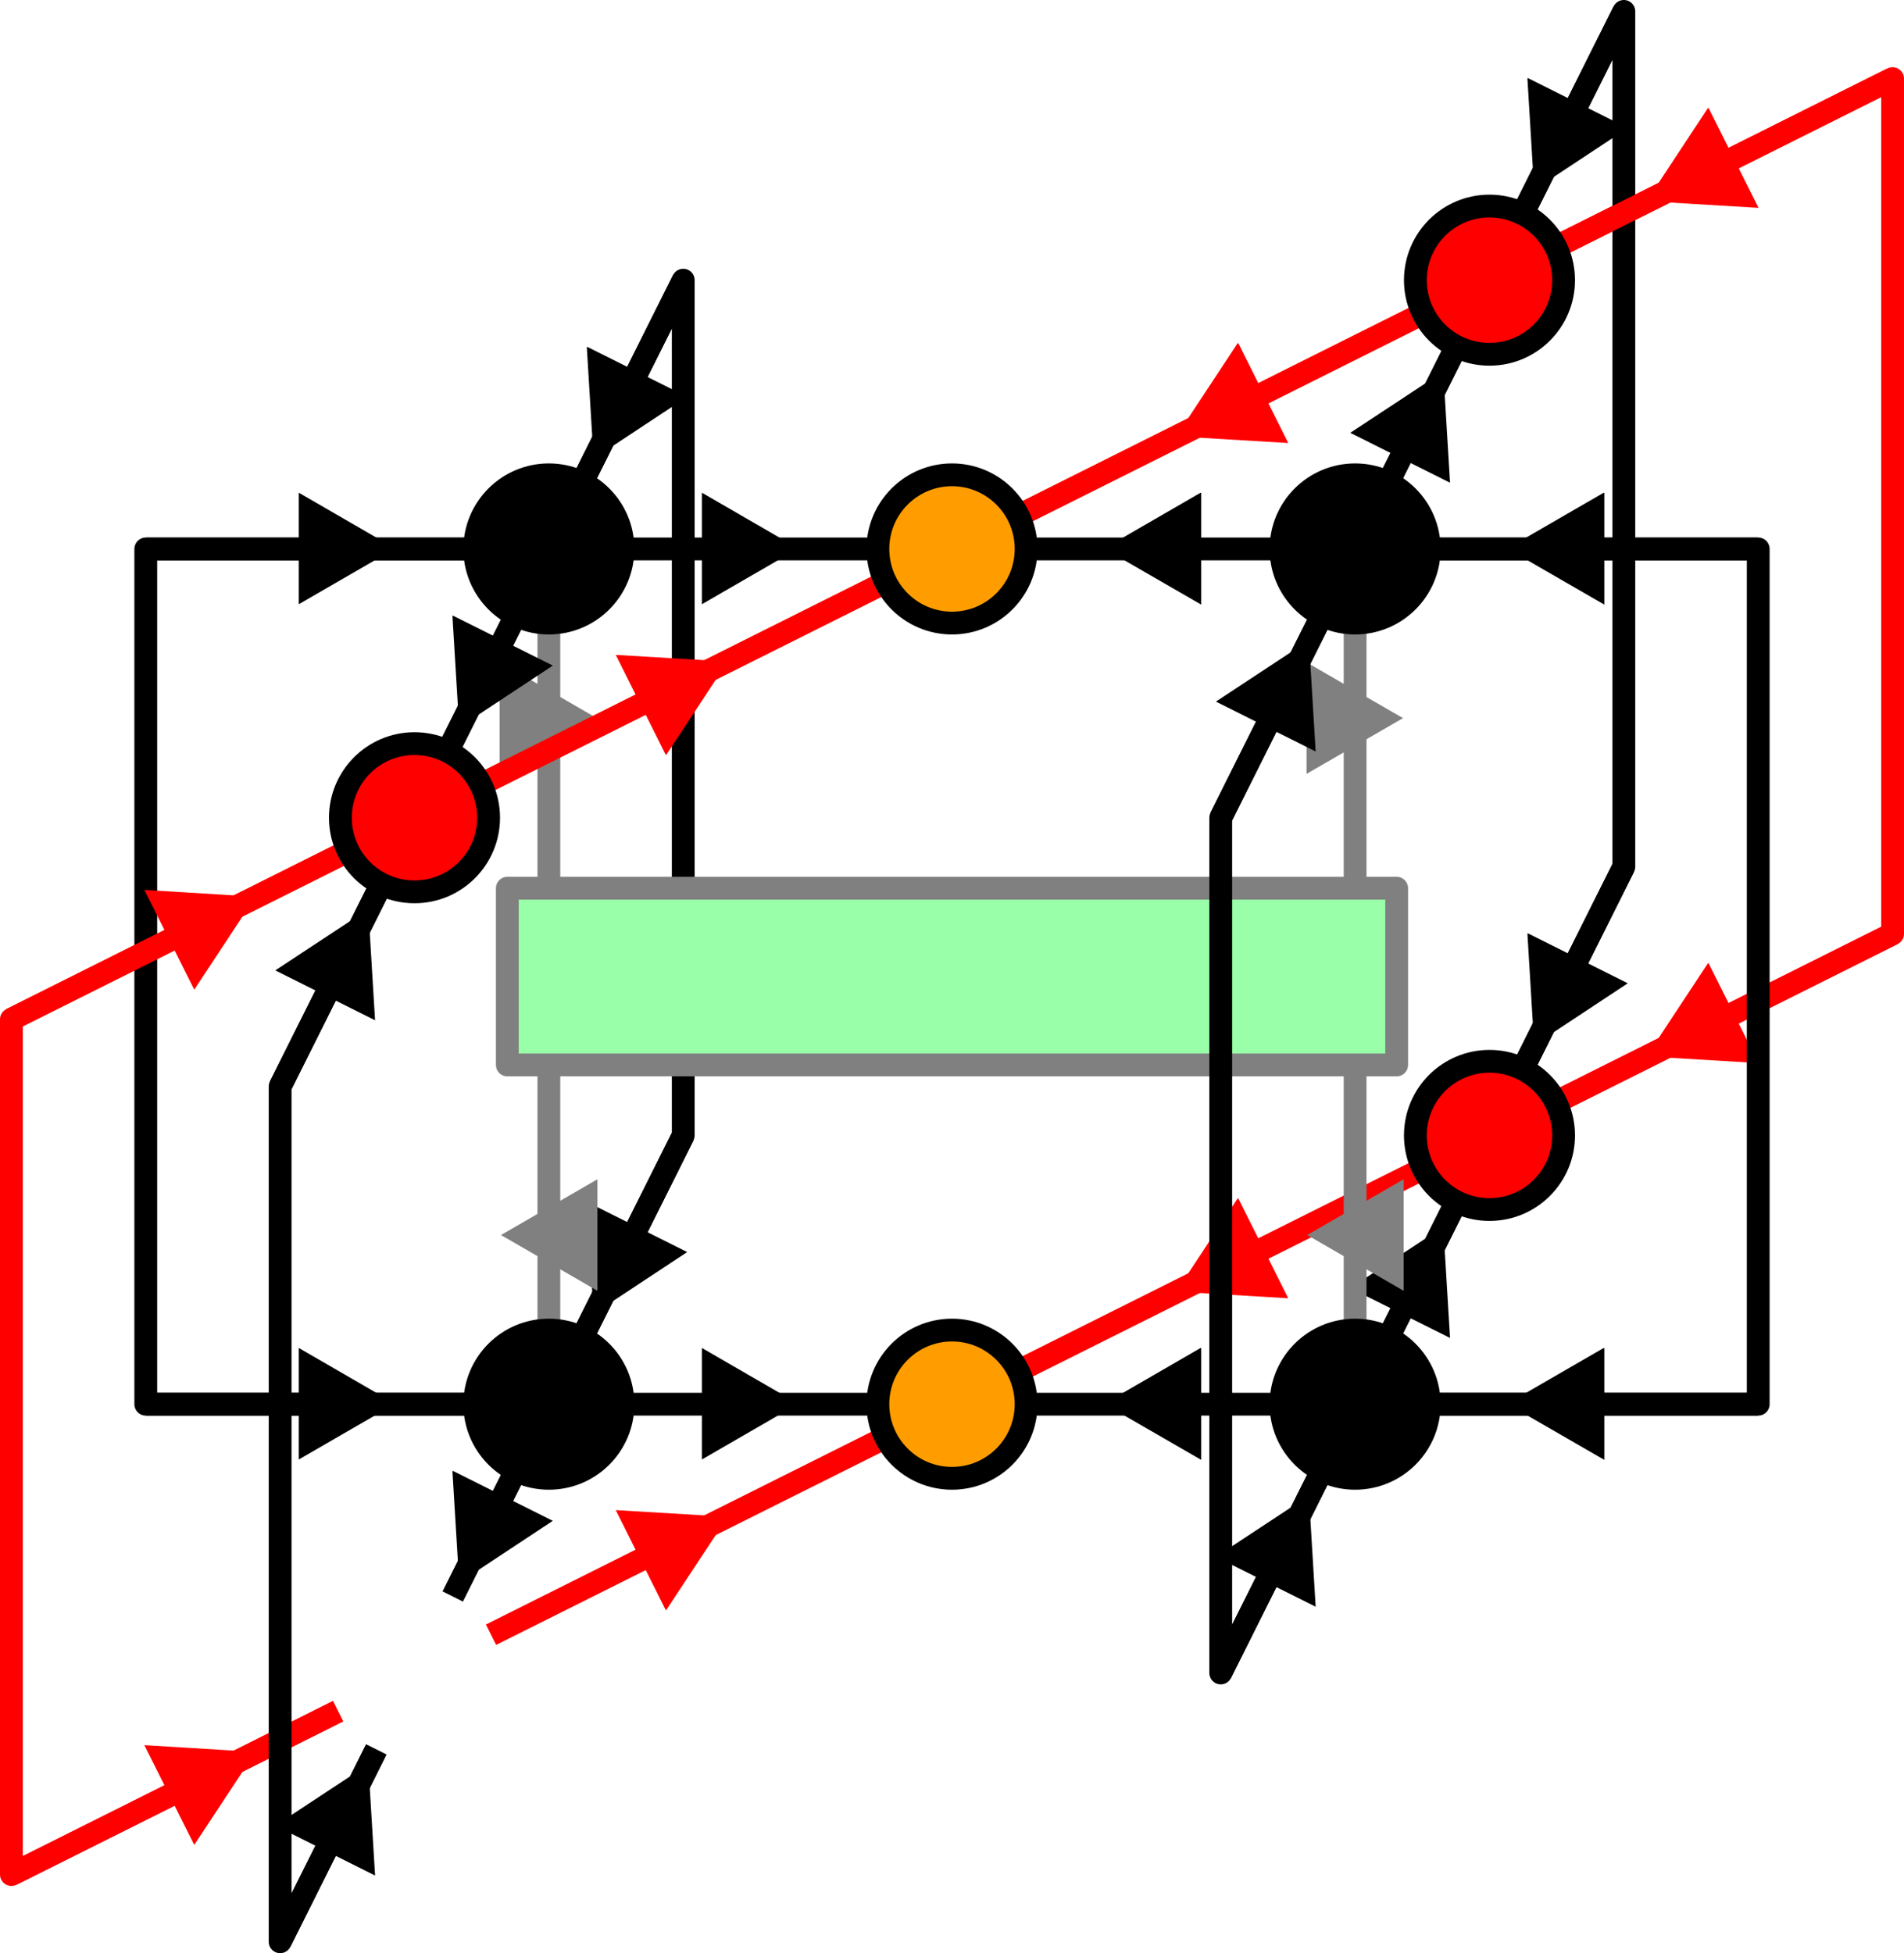 <?xml version="1.0" encoding="UTF-8" standalone="no"?>
<!-- Created with Inkscape (http://www.inkscape.org/) -->

<svg
   width="117.822mm"
   height="120.848mm"
   viewBox="0 0 117.822 120.848"
   version="1.1"
   id="svg1"
   inkscape:version="1.3.1 (9b9bdc1480, 2023-11-25, custom)"
   sodipodi:docname="tebd_update_2.svg"
   xmlns:inkscape="http://www.inkscape.org/namespaces/inkscape"
   xmlns:sodipodi="http://sodipodi.sourceforge.net/DTD/sodipodi-0.dtd"
   xmlns="http://www.w3.org/2000/svg"
   xmlns:svg="http://www.w3.org/2000/svg">
  <sodipodi:namedview
     id="namedview1"
     pagecolor="#ffffff"
     bordercolor="#000000"
     borderopacity="0.25"
     inkscape:showpageshadow="2"
     inkscape:pageopacity="0.0"
     inkscape:pagecheckerboard="0"
     inkscape:deskcolor="#d1d1d1"
     inkscape:document-units="mm"
     inkscape:zoom="1.4142136"
     inkscape:cx="113.49064"
     inkscape:cy="293.44931"
     inkscape:window-width="1850"
     inkscape:window-height="1016"
     inkscape:window-x="0"
     inkscape:window-y="0"
     inkscape:window-maximized="1"
     inkscape:current-layer="layer5" />
  <defs
     id="defs1">
    <marker
       markerWidth="4.259"
       markerHeight="4.924"
       refX="2.13"
       refY="2.462"
       orient="auto"
       id="marker5177-66-3"
       viewBox="0 0 4.259 4.924"
       preserveAspectRatio="xMidYMid">
      <g
         id="g5160-4-6"
         transform="matrix(1.89,0,0,1.89,-92.687,-89.417)"
         style="stroke-width:0.529">
        <g
           id="path5162-0-7"
           style="stroke-width:0.529">
          <path
             style="color:#000000;fill:#000000;fill-rule:evenodd;stroke-width:0.112pt;-inkscape-stroke:none"
             d="m 49.329,48.62 1.831,-1.058 v 2.117 z"
             id="path5166-0-5" />
          <path
             style="color:#000000;fill:#000000;fill-rule:evenodd;stroke-width:0.529;-inkscape-stroke:none"
             d="m 51.301,47.316 -2.254,1.303 0.211,0.123 2.043,1.18 z m -0.281,0.488 v 1.631 l -1.408,-0.814 z"
             id="path5168-4-3" />
        </g>
      </g>
    </marker>
    <marker
       markerWidth="4.259"
       markerHeight="4.924"
       refX="2.13"
       refY="2.462"
       orient="auto"
       id="marker4"
       viewBox="0 0 4.259 4.924"
       preserveAspectRatio="xMidYMid">
      <g
         id="path11288"
         style="stroke-width:2;stroke-miterlimit:4;stroke-dasharray:none"
         transform="matrix(1.89,0,0,1.89,-231.164,-156.78)">
        <path
           style="color:#000000;fill:#000000;fill-rule:evenodd;stroke-width:2;stroke-miterlimit:4;stroke-dasharray:none"
           d="m 122.606,84.265 1.831,-1.058 v 2.117 z"
           id="path11292" />
        <path
           style="color:#000000;fill:#000000;fill-rule:evenodd;stroke-width:2;stroke-miterlimit:4;stroke-dasharray:none"
           d="m 124.578,82.963 -2.254,1.303 0.211,0.121 2.043,1.182 z m -0.281,0.486 v 1.631 l -1.41,-0.814 z"
           id="path11294" />
      </g>
    </marker>
    <marker
       markerWidth="4.259"
       markerHeight="4.924"
       refX="2.13"
       refY="2.462"
       orient="auto"
       id="marker5"
       viewBox="0 0 4.259 4.924"
       preserveAspectRatio="xMidYMid">
      <g
         id="path11296"
         style="stroke-width:2;stroke-miterlimit:4;stroke-dasharray:none"
         transform="matrix(1.89,0,0,1.89,-320.042,-156.78)">
        <path
           style="color:#000000;fill:#000000;fill-rule:evenodd;stroke-width:2;stroke-miterlimit:4;stroke-dasharray:none"
           d="m 171.328,84.265 -1.831,1.058 v -2.117 z"
           id="path11300" />
        <path
           style="color:#000000;fill:#000000;fill-rule:evenodd;stroke-width:2;stroke-miterlimit:4;stroke-dasharray:none"
           d="m 169.355,82.963 v 2.605 l 2.254,-1.303 -0.211,-0.123 z m 0.283,0.488 1.408,0.814 -1.408,0.812 z"
           id="path11302" />
      </g>
    </marker>
    <marker
       markerWidth="4.259"
       markerHeight="4.924"
       refX="2.13"
       refY="2.462"
       orient="auto"
       id="marker6"
       viewBox="0 0 4.259 4.924"
       preserveAspectRatio="xMidYMid">
      <g
         id="path11310"
         style="stroke-width:2;stroke-miterlimit:4;stroke-dasharray:none"
         transform="matrix(1.89,0,0,1.89,-230.511,-165.93)">
        <path
           style="color:#000000;fill:#ff0000;fill-rule:evenodd;stroke-width:2;stroke-miterlimit:4;stroke-dasharray:none"
           d="m 122.261,89.107 1.831,-1.058 v 2.117 z"
           id="path11314" />
        <path
           style="color:#000000;fill:#ff0000;fill-rule:evenodd;stroke-width:2;stroke-miterlimit:4;stroke-dasharray:none"
           d="m 124.232,87.805 -2.254,1.303 0.213,0.121 2.041,1.182 z m -0.281,0.488 v 1.629 l -1.408,-0.814 z"
           id="path11316" />
      </g>
    </marker>
    <marker
       markerWidth="4.259"
       markerHeight="4.924"
       refX="2.13"
       refY="2.462"
       orient="auto"
       id="marker7"
       viewBox="0 0 4.259 4.924"
       preserveAspectRatio="xMidYMid">
      <g
         id="path11318"
         style="stroke-width:2;stroke-miterlimit:4;stroke-dasharray:none"
         transform="matrix(1.89,0,0,1.89,-319.392,-165.93)">
        <path
           style="color:#000000;fill:#ff0000;fill-rule:evenodd;stroke-width:2;stroke-miterlimit:4;stroke-dasharray:none"
           d="m 170.983,89.107 -1.831,1.058 v -2.117 z"
           id="path11322" />
        <path
           style="color:#000000;fill:#ff0000;fill-rule:evenodd;stroke-width:2;stroke-miterlimit:4;stroke-dasharray:none"
           d="m 169.012,87.805 v 2.605 l 2.254,-1.303 -0.211,-0.123 z m 0.281,0.488 1.408,0.814 -1.408,0.814 z"
           id="path11324" />
      </g>
    </marker>
    <marker
       markerWidth="4.259"
       markerHeight="4.924"
       refX="2.13"
       refY="2.462"
       orient="auto"
       id="marker5-9"
       viewBox="0 0 4.259 4.924"
       preserveAspectRatio="xMidYMid">
      <g
         id="path11296-1"
         style="stroke-width:2;stroke-miterlimit:4;stroke-dasharray:none"
         transform="matrix(1.89,0,0,1.89,-320.042,-156.78)">
        <path
           style="color:#000000;fill:#000000;fill-rule:evenodd;stroke-width:2;stroke-miterlimit:4;stroke-dasharray:none"
           d="m 171.328,84.265 -1.831,1.058 v -2.117 z"
           id="path11300-2" />
        <path
           style="color:#000000;fill:#000000;fill-rule:evenodd;stroke-width:2;stroke-miterlimit:4;stroke-dasharray:none"
           d="m 169.355,82.963 v 2.605 l 2.254,-1.303 -0.211,-0.123 z m 0.283,0.488 1.408,0.814 -1.408,0.812 z"
           id="path11302-7" />
      </g>
    </marker>
    <marker
       markerWidth="4.259"
       markerHeight="4.924"
       refX="2.13"
       refY="2.462"
       orient="auto"
       id="marker5177-66-3-7">
      <g
         id="g5160-4-6-5"
         transform="matrix(1.89,0,0,1.89,-92.687,-89.417)"
         style="stroke-width:0.529">
        <g
           id="path5162-0-7-3"
           style="stroke-width:0.529">
          <path
             style="color:#000000;fill:#000000;fill-rule:evenodd;stroke-width:0.112pt;-inkscape-stroke:none"
             d="m 49.329,48.62 1.831,-1.058 v 2.117 z"
             id="path5166-0-5-5" />
          <path
             style="color:#000000;fill:#000000;fill-rule:evenodd;stroke-width:0.529;-inkscape-stroke:none"
             d="m 51.301,47.316 -2.254,1.303 0.211,0.123 2.043,1.18 z m -0.281,0.488 v 1.631 l -1.408,-0.814 z"
             id="path5168-4-3-6" />
        </g>
      </g>
    </marker>
    <marker
       markerWidth="4.259"
       markerHeight="4.924"
       refX="2.13"
       refY="2.462"
       orient="auto"
       id="marker5177-66-3-7-2">
      <g
         id="g5160-4-6-5-7"
         transform="matrix(1.89,0,0,1.89,-92.687,-89.417)"
         style="stroke-width:0.529">
        <g
           id="path5162-0-7-3-0"
           style="stroke-width:0.529">
          <path
             style="color:#000000;fill:#000000;fill-rule:evenodd;stroke-width:0.112pt;-inkscape-stroke:none"
             d="m 49.329,48.62 1.831,-1.058 v 2.117 z"
             id="path5166-0-5-5-9" />
          <path
             style="color:#000000;fill:#000000;fill-rule:evenodd;stroke-width:0.529;-inkscape-stroke:none"
             d="m 51.301,47.316 -2.254,1.303 0.211,0.123 2.043,1.18 z m -0.281,0.488 v 1.631 l -1.408,-0.814 z"
             id="path5168-4-3-6-3" />
        </g>
      </g>
    </marker>
    <marker
       markerWidth="4.259"
       markerHeight="4.924"
       refX="2.13"
       refY="2.462"
       orient="auto"
       id="marker5177-66-3-7-6">
      <g
         id="g5160-4-6-5-1"
         transform="matrix(1.89,0,0,1.89,-92.687,-89.417)"
         style="stroke-width:0.529">
        <g
           id="path5162-0-7-3-8"
           style="stroke-width:0.529">
          <path
             style="color:#000000;fill:#000000;fill-rule:evenodd;stroke-width:0.112pt;-inkscape-stroke:none"
             d="m 49.329,48.62 1.831,-1.058 v 2.117 z"
             id="path5166-0-5-5-7" />
          <path
             style="color:#000000;fill:#000000;fill-rule:evenodd;stroke-width:0.529;-inkscape-stroke:none"
             d="m 51.301,47.316 -2.254,1.303 0.211,0.123 2.043,1.18 z m -0.281,0.488 v 1.631 l -1.408,-0.814 z"
             id="path5168-4-3-6-9" />
        </g>
      </g>
    </marker>
    <marker
       markerWidth="4.259"
       markerHeight="4.924"
       refX="2.13"
       refY="2.462"
       orient="auto"
       id="marker5177-66-3-7-6-5">
      <g
         id="g5160-4-6-5-1-9"
         transform="matrix(1.89,0,0,1.89,-92.687,-89.417)"
         style="stroke-width:0.529">
        <g
           id="path5162-0-7-3-8-2"
           style="stroke-width:0.529">
          <path
             style="color:#000000;fill:#000000;fill-rule:evenodd;stroke-width:0.112pt;-inkscape-stroke:none"
             d="m 49.329,48.62 1.831,-1.058 v 2.117 z"
             id="path5166-0-5-5-7-2" />
          <path
             style="color:#000000;fill:#000000;fill-rule:evenodd;stroke-width:0.529;-inkscape-stroke:none"
             d="m 51.301,47.316 -2.254,1.303 0.211,0.123 2.043,1.18 z m -0.281,0.488 v 1.631 l -1.408,-0.814 z"
             id="path5168-4-3-6-9-8" />
        </g>
      </g>
    </marker>
    <marker
       markerWidth="4.259"
       markerHeight="4.924"
       refX="2.13"
       refY="2.462"
       orient="auto"
       id="marker5-9-3"
       viewBox="0 0 4.259 4.924"
       preserveAspectRatio="xMidYMid">
      <g
         id="path11296-1-1"
         style="stroke-width:2;stroke-miterlimit:4;stroke-dasharray:none"
         transform="matrix(1.89,0,0,1.89,-320.042,-156.78)">
        <path
           style="color:#000000;fill:#000000;fill-rule:evenodd;stroke-width:2;stroke-miterlimit:4;stroke-dasharray:none"
           d="m 171.328,84.265 -1.831,1.058 v -2.117 z"
           id="path11300-2-9" />
        <path
           style="color:#000000;fill:#000000;fill-rule:evenodd;stroke-width:2;stroke-miterlimit:4;stroke-dasharray:none"
           d="m 169.355,82.963 v 2.605 l 2.254,-1.303 -0.211,-0.123 z m 0.283,0.488 1.408,0.814 -1.408,0.812 z"
           id="path11302-7-4" />
      </g>
    </marker>
    <marker
       markerWidth="4.259"
       markerHeight="4.924"
       refX="2.13"
       refY="2.462"
       orient="auto"
       id="marker1"
       viewBox="0 0 4.259 4.924"
       preserveAspectRatio="xMidYMid">
      <g
         id="path11288-3-4"
         style="fill:#808080;fill-opacity:1;stroke-width:2;stroke-miterlimit:4;stroke-dasharray:none"
         transform="matrix(1.89,0,0,1.89,-231.164,-156.78)">
        <path
           style="color:#000000;fill:#808080;fill-opacity:1;fill-rule:evenodd;stroke-width:2;stroke-miterlimit:4;stroke-dasharray:none"
           d="m 122.606,84.265 1.831,-1.058 v 2.117 z"
           id="path11292-6-7" />
        <path
           style="color:#000000;fill:#808080;fill-opacity:1;fill-rule:evenodd;stroke-width:2;stroke-miterlimit:4;stroke-dasharray:none"
           d="m 124.578,82.963 -2.254,1.303 0.211,0.121 2.043,1.182 z m -0.281,0.486 v 1.631 l -1.41,-0.814 z"
           id="path11294-1-6" />
      </g>
    </marker>
    <marker
       markerWidth="4.259"
       markerHeight="4.924"
       refX="2.13"
       refY="2.462"
       orient="auto"
       id="marker8"
       viewBox="0 0 4.259 4.924"
       preserveAspectRatio="xMidYMid">
      <g
         id="path11296-4-1"
         style="fill:#808080;fill-opacity:1;stroke-width:2;stroke-miterlimit:4;stroke-dasharray:none"
         transform="matrix(1.89,0,0,1.89,-320.042,-156.78)">
        <path
           style="color:#000000;fill:#808080;fill-opacity:1;fill-rule:evenodd;stroke-width:2;stroke-miterlimit:4;stroke-dasharray:none"
           d="m 171.328,84.265 -1.831,1.058 v -2.117 z"
           id="path11300-5-5" />
        <path
           style="color:#000000;fill:#808080;fill-opacity:1;fill-rule:evenodd;stroke-width:2;stroke-miterlimit:4;stroke-dasharray:none"
           d="m 169.355,82.963 v 2.605 l 2.254,-1.303 -0.211,-0.123 z m 0.283,0.488 1.408,0.814 -1.408,0.812 z"
           id="path11302-0-5" />
      </g>
    </marker>
    <marker
       markerWidth="4.259"
       markerHeight="4.924"
       refX="2.13"
       refY="2.462"
       orient="auto"
       id="marker8-2"
       viewBox="0 0 4.259 4.924"
       preserveAspectRatio="xMidYMid">
      <g
         id="path11296-4-1-5"
         style="fill:#808080;fill-opacity:1;stroke-width:2;stroke-miterlimit:4;stroke-dasharray:none"
         transform="matrix(1.89,0,0,1.89,-320.042,-156.78)">
        <path
           style="color:#000000;fill:#808080;fill-opacity:1;fill-rule:evenodd;stroke-width:2;stroke-miterlimit:4;stroke-dasharray:none"
           d="m 171.328,84.265 -1.831,1.058 v -2.117 z"
           id="path11300-5-5-4" />
        <path
           style="color:#000000;fill:#808080;fill-opacity:1;fill-rule:evenodd;stroke-width:2;stroke-miterlimit:4;stroke-dasharray:none"
           d="m 169.355,82.963 v 2.605 l 2.254,-1.303 -0.211,-0.123 z m 0.283,0.488 1.408,0.814 -1.408,0.812 z"
           id="path11302-0-5-7" />
      </g>
    </marker>
    <marker
       markerWidth="4.259"
       markerHeight="4.924"
       refX="2.13"
       refY="2.462"
       orient="auto"
       id="marker1-7"
       viewBox="0 0 4.259 4.924"
       preserveAspectRatio="xMidYMid">
      <g
         id="path11288-3-4-8"
         style="fill:#808080;fill-opacity:1;stroke-width:2;stroke-miterlimit:4;stroke-dasharray:none"
         transform="matrix(1.89,0,0,1.89,-231.164,-156.78)">
        <path
           style="color:#000000;fill:#808080;fill-opacity:1;fill-rule:evenodd;stroke-width:2;stroke-miterlimit:4;stroke-dasharray:none"
           d="m 122.606,84.265 1.831,-1.058 v 2.117 z"
           id="path11292-6-7-6" />
        <path
           style="color:#000000;fill:#808080;fill-opacity:1;fill-rule:evenodd;stroke-width:2;stroke-miterlimit:4;stroke-dasharray:none"
           d="m 124.578,82.963 -2.254,1.303 0.211,0.121 2.043,1.182 z m -0.281,0.486 v 1.631 l -1.41,-0.814 z"
           id="path11294-1-6-8" />
      </g>
    </marker>
    <marker
       markerWidth="4.259"
       markerHeight="4.924"
       refX="2.13"
       refY="2.462"
       orient="auto"
       id="marker8-2-4"
       viewBox="0 0 4.259 4.924"
       preserveAspectRatio="xMidYMid">
      <g
         id="path11296-4-1-5-9"
         style="fill:#808080;fill-opacity:1;stroke-width:2;stroke-miterlimit:4;stroke-dasharray:none"
         transform="matrix(1.89,0,0,1.89,-320.042,-156.78)">
        <path
           style="color:#000000;fill:#808080;fill-opacity:1;fill-rule:evenodd;stroke-width:2;stroke-miterlimit:4;stroke-dasharray:none"
           d="m 171.328,84.265 -1.831,1.058 v -2.117 z"
           id="path11300-5-5-4-2" />
        <path
           style="color:#000000;fill:#808080;fill-opacity:1;fill-rule:evenodd;stroke-width:2;stroke-miterlimit:4;stroke-dasharray:none"
           d="m 169.355,82.963 v 2.605 l 2.254,-1.303 -0.211,-0.123 z m 0.283,0.488 1.408,0.814 -1.408,0.812 z"
           id="path11302-0-5-7-0" />
      </g>
    </marker>
    <marker
       markerWidth="4.259"
       markerHeight="4.924"
       refX="2.13"
       refY="2.462"
       orient="auto"
       id="marker1-7-6"
       viewBox="0 0 4.259 4.924"
       preserveAspectRatio="xMidYMid">
      <g
         id="path11288-3-4-8-6"
         style="fill:#808080;fill-opacity:1;stroke-width:2;stroke-miterlimit:4;stroke-dasharray:none"
         transform="matrix(1.89,0,0,1.89,-231.164,-156.78)">
        <path
           style="color:#000000;fill:#808080;fill-opacity:1;fill-rule:evenodd;stroke-width:2;stroke-miterlimit:4;stroke-dasharray:none"
           d="m 122.606,84.265 1.831,-1.058 v 2.117 z"
           id="path11292-6-7-6-4" />
        <path
           style="color:#000000;fill:#808080;fill-opacity:1;fill-rule:evenodd;stroke-width:2;stroke-miterlimit:4;stroke-dasharray:none"
           d="m 124.578,82.963 -2.254,1.303 0.211,0.121 2.043,1.182 z m -0.281,0.486 v 1.631 l -1.41,-0.814 z"
           id="path11294-1-6-8-9" />
      </g>
    </marker>
  </defs>
  <g
     inkscape:groupmode="layer"
     id="layer5"
     inkscape:label="Lower Legs"
     transform="translate(-6.604,-6.604)">
    <path
       style="fill:#000000;fill-opacity:0;stroke:#ff0000;stroke-width:1.411;stroke-dasharray:none;stroke-opacity:1;marker-mid:url(#marker7)"
       d="m 36.987,107.75 11.897,-5.949 16.63,-8.315"
       id="path47"
       sodipodi:nodetypes="ccc" />
    <path
       style="fill:#000000;fill-opacity:0;stroke:#ff0000;stroke-width:1.411;stroke-dasharray:none;stroke-opacity:1;marker-mid:url(#marker7)"
       d="m 98.775,76.856 -16.63,8.315 -16.63,8.315"
       id="path48"
       sodipodi:nodetypes="ccc" />
    <path
       style="fill:#000000;fill-opacity:0;stroke:#000000;stroke-width:1.411;stroke-dasharray:none;stroke-opacity:1;marker-mid:url(#marker4)"
       d="M 65.515,93.486 H 53.042 40.569"
       id="path49"
       sodipodi:nodetypes="ccc" />
    <path
       style="fill:#000000;fill-opacity:0;stroke:#000000;stroke-width:1.411;stroke-dasharray:none;stroke-opacity:1;marker-mid:url(#marker5)"
       d="m 40.569,93.486 -4.158,8.315 -1.791,3.582"
       id="path50"
       sodipodi:nodetypes="ccc" />
    <path
       style="fill:#000000;fill-opacity:0;stroke:#000000;stroke-width:1.411;stroke-dasharray:none;stroke-opacity:1;marker-mid:url(#marker4)"
       d="m 98.775,76.856 -4.158,8.315 -4.158,8.315"
       id="path51"
       sodipodi:nodetypes="ccc" />
    <path
       style="fill:#000000;fill-opacity:0;stroke:#000000;stroke-width:1.411;stroke-dasharray:none;stroke-opacity:1;marker-mid:url(#marker5)"
       d="M 90.46,93.486 H 77.987 65.515"
       id="path52"
       sodipodi:nodetypes="ccc" />
    <path
       style="fill:#000000;fill-opacity:0;stroke:#000000;stroke-width:1.411;stroke-dasharray:none;stroke-opacity:1;marker-mid:url(#marker4)"
       d="m 90.46,93.486 -4.158,8.315 -4.158,8.315"
       id="path53"
       sodipodi:nodetypes="ccc" />
    <path
       style="fill:#000000;fill-opacity:0;stroke:#000000;stroke-width:1.411;stroke-dasharray:none;stroke-opacity:1;marker-mid:url(#marker5-9)"
       d="M 115.405,93.486 H 102.932 90.46"
       id="path54"
       sodipodi:nodetypes="ccc" />
    <path
       style="fill:#000000;fill-opacity:0;stroke:#000000;stroke-width:1.411;stroke-dasharray:none;stroke-opacity:1;marker-mid:url(#marker4)"
       d="M 40.569,93.486 H 28.097 15.624"
       id="path55"
       sodipodi:nodetypes="ccc" />
    <path
       style="fill:#000000;fill-opacity:0;stroke:#000000;stroke-width:1.411;stroke-dasharray:none;stroke-opacity:1;marker-mid:url(#marker5)"
       d="m 48.885,76.856 -4.158,8.315 -4.158,8.315"
       id="path56"
       sodipodi:nodetypes="ccc" />
    <path
       style="fill:#000000;fill-opacity:0;stroke:#000000;stroke-width:1.411;stroke-dasharray:none;stroke-opacity:1;marker-mid:url(#marker4)"
       d="m 29.888,114.849 -1.791,3.582 -4.158,8.315"
       id="path57"
       sodipodi:nodetypes="ccc" />
    <path
       style="fill:#000000;fill-opacity:0;stroke:#ff0000;stroke-width:1.411;stroke-linejoin:round;stroke-dasharray:none;stroke-opacity:1;marker-mid:url(#marker7)"
       d="m 123.72,64.383 -12.473,6.236 -12.473,6.236"
       id="path58"
       sodipodi:nodetypes="ccc" />
    <path
       style="fill:#000000;fill-opacity:0;stroke:#ff0000;stroke-width:1.411;stroke-linejoin:round;stroke-dasharray:none;stroke-opacity:1;marker-mid:url(#marker6)"
       d="m 27.521,112.483 -7.739,3.87 -12.473,6.236"
       id="path66"
       sodipodi:nodetypes="ccc" />
    <path
       style="fill:#000000;fill-opacity:0;stroke:#000000;stroke-width:1.411;stroke-dasharray:none;stroke-opacity:1;marker-mid:url(#marker5)"
       d="m 107.09,60.226 -4.158,8.315 -4.158,8.315"
       id="path1"
       sodipodi:nodetypes="ccc" />
  </g>
  <g
     inkscape:label="Back Legs"
     inkscape:groupmode="layer"
     id="layer1"
     transform="translate(-6.604,-6.604)">
    <path
       style="fill:#000000;fill-opacity:0;stroke:#000000;stroke-width:1.411;stroke-linejoin:round;stroke-dasharray:none;stroke-opacity:1"
       d="m 40.569,40.569 8.315,-16.63 V 76.856 L 40.57,93.486"
       id="path64" />
    <path
       style="fill:#000000;fill-opacity:0;stroke:#ff0000;stroke-width:1.411;stroke-linejoin:round;stroke-dasharray:none;stroke-opacity:1"
       d="M 98.775,23.939 123.72,11.467 V 64.383 L 98.775,76.856"
       id="path65" />
    <path
       style="fill:#000000;fill-opacity:0;stroke:#000000;stroke-width:1.411;stroke-linejoin:round;stroke-dasharray:none;stroke-opacity:1"
       d="M 98.775,23.939 107.09,7.309 V 60.226 l -8.315,16.63"
       id="path2" />
  </g>
  <g
     inkscape:groupmode="layer"
     id="layer8"
     inkscape:label="Physical Legs"
     transform="translate(0,4.157)">
    <rect
       style="fill:#99ffa8;fill-opacity:1;stroke:#808080;stroke-width:1.411;stroke-linejoin:round;stroke-dasharray:none;stroke-opacity:1"
       id="rect69"
       width="55.033"
       height="10.936"
       x="31.394"
       y="50.799" />
    <path
       style="fill:#99ffa8;fill-opacity:1;stroke:#808080;stroke-width:1.411;stroke-linejoin:miter;stroke-dasharray:none;stroke-opacity:1;marker-mid:url(#marker1)"
       d="M 40.569,40.569 V 51.065 61.56"
       id="path70"
       sodipodi:nodetypes="ccc"
       transform="translate(-6.604,-10.761)" />
    <path
       style="fill:#99ffa8;fill-opacity:1;stroke:#808080;stroke-width:1.411;stroke-linejoin:miter;stroke-dasharray:none;stroke-opacity:1;marker-mid:url(#marker1)"
       d="M 90.46,40.569 V 51.065 61.56"
       id="path71"
       sodipodi:nodetypes="ccc"
       transform="translate(-6.604,-10.761)" />
    <path
       style="fill:#99ffa8;fill-opacity:1;stroke:#808080;stroke-width:1.411;stroke-linejoin:miter;stroke-dasharray:none;stroke-opacity:1;marker-mid:url(#marker1)"
       d="M 90.46,93.486 V 82.991 72.496"
       id="path72"
       sodipodi:nodetypes="ccc"
       transform="translate(-6.604,-10.761)" />
    <path
       style="fill:#99ffa8;fill-opacity:1;stroke:#808080;stroke-width:1.411;stroke-linejoin:miter;stroke-dasharray:none;stroke-opacity:1;marker-mid:url(#marker1)"
       d="M 40.569,93.486 V 82.991 72.496"
       id="path73"
       sodipodi:nodetypes="ccc"
       transform="translate(-6.604,-10.761)" />
  </g>
  <g
     inkscape:groupmode="layer"
     id="layer6"
     inkscape:label="Middle Legs"
     transform="translate(-6.604,-6.604)">
    <path
       style="fill:#000000;fill-opacity:0;stroke:#000000;stroke-width:1.411;stroke-linejoin:round;stroke-dasharray:none;stroke-opacity:1"
       d="m 40.57,40.57 -24.945,-2.64e-4 v 52.917 l 24.945,1e-5"
       id="path62" />
    <path
       style="fill:#000000;fill-opacity:0;stroke:#000000;stroke-width:1.411;stroke-linejoin:round;stroke-dasharray:none;stroke-opacity:1"
       d="m 90.46,40.569 24.945,-3e-6 v 52.917 l -24.945,1.1e-5"
       id="path63" />
  </g>
  <g
     inkscape:groupmode="layer"
     id="layer7"
     inkscape:label="Front Legs"
     transform="translate(-6.604,-6.604)">
    <path
       style="fill:#000000;fill-opacity:0;stroke:#ff0000;stroke-width:1.411;stroke-linejoin:round;stroke-dasharray:none;stroke-opacity:1"
       d="M 32.254,57.2 7.309,69.672 v 52.917 l 20.212,-10.106"
       id="path67"
       sodipodi:nodetypes="cccc" />
    <path
       style="fill:#000000;fill-opacity:0;stroke:#000000;stroke-width:1.411;stroke-linejoin:round;stroke-dasharray:none;stroke-opacity:1"
       d="m 32.254,57.2 -8.315,16.63 v 52.917 l 5.949,-11.897"
       id="path68"
       sodipodi:nodetypes="cccc" />
    <path
       style="fill:#000000;fill-opacity:0;stroke:#000000;stroke-width:1.411;stroke-linejoin:round;stroke-dasharray:none;stroke-opacity:1"
       d="m 90.46,93.486 -8.315,16.63 V 57.2 l 8.315,-16.63"
       id="path69" />
  </g>
  <g
     inkscape:groupmode="layer"
     id="layer4"
     inkscape:label="Upper Legs"
     transform="translate(-6.604,-6.604)">
    <path
       style="fill:#000000;fill-opacity:0;stroke:#ff0000;stroke-width:1.411;stroke-dasharray:none;stroke-opacity:1;marker-mid:url(#marker7)"
       d="m 32.254,57.2 16.63,-8.315 16.63,-8.315"
       id="path3"
       sodipodi:nodetypes="ccc" />
    <path
       style="fill:#000000;fill-opacity:0;stroke:#ff0000;stroke-width:1.411;stroke-dasharray:none;stroke-opacity:1;marker-mid:url(#marker7)"
       d="m 98.775,23.939 -16.63,8.315 -16.63,8.315"
       id="path4"
       sodipodi:nodetypes="ccc" />
    <path
       style="fill:#000000;fill-opacity:0;stroke:#000000;stroke-width:1.411;stroke-dasharray:none;stroke-opacity:1;marker-mid:url(#marker4)"
       d="M 65.515,40.569 H 53.042 40.569"
       id="path8"
       sodipodi:nodetypes="ccc" />
    <path
       style="fill:#000000;fill-opacity:0;stroke:#000000;stroke-width:1.411;stroke-dasharray:none;stroke-opacity:1;marker-mid:url(#marker5)"
       d="m 40.569,40.569 -4.158,8.315 -4.158,8.315"
       id="path7"
       sodipodi:nodetypes="ccc" />
    <path
       style="fill:#000000;fill-opacity:0;stroke:#000000;stroke-width:1.411;stroke-dasharray:none;stroke-opacity:1;marker-mid:url(#marker4)"
       d="m 98.775,23.939 -4.158,8.315 -4.158,8.315"
       id="path10"
       sodipodi:nodetypes="ccc" />
    <path
       style="fill:#000000;fill-opacity:0;stroke:#000000;stroke-width:1.411;stroke-dasharray:none;stroke-opacity:1;marker-mid:url(#marker5)"
       d="M 90.46,40.569 H 77.987 65.515"
       id="path9"
       sodipodi:nodetypes="ccc" />
    <path
       style="fill:#000000;fill-opacity:0;stroke:#000000;stroke-width:1.411;stroke-dasharray:none;stroke-opacity:1;marker-mid:url(#marker4)"
       d="m 90.46,40.569 -4.158,8.315 -4.158,8.315"
       id="path13"
       sodipodi:nodetypes="ccc" />
    <path
       style="fill:#000000;fill-opacity:0;stroke:#000000;stroke-width:1.411;stroke-dasharray:none;stroke-opacity:1;marker-mid:url(#marker5-9)"
       d="M 115.405,40.569 H 102.932 90.46"
       id="path9-9"
       sodipodi:nodetypes="ccc" />
    <path
       style="fill:#000000;fill-opacity:0;stroke:#000000;stroke-width:1.411;stroke-dasharray:none;stroke-opacity:1;marker-mid:url(#marker4)"
       d="M 40.569,40.569 H 28.097 15.624"
       id="path11"
       sodipodi:nodetypes="ccc" />
    <path
       style="fill:#000000;fill-opacity:0;stroke:#000000;stroke-width:1.411;stroke-dasharray:none;stroke-opacity:1;marker-mid:url(#marker5)"
       d="m 48.885,23.94 -4.158,8.315 -4.158,8.315"
       id="path12"
       sodipodi:nodetypes="ccc" />
    <path
       style="fill:#000000;fill-opacity:0;stroke:#000000;stroke-width:1.411;stroke-dasharray:none;stroke-opacity:1;marker-mid:url(#marker4)"
       d="m 32.254,57.2 -4.158,8.315 -4.158,8.315"
       id="path26"
       sodipodi:nodetypes="ccc" />
    <path
       style="fill:#000000;fill-opacity:0;stroke:#ff0000;stroke-width:1.411;stroke-linejoin:round;stroke-dasharray:none;stroke-opacity:1;marker-mid:url(#marker6)"
       d="M 32.254,57.2 19.782,63.436 7.309,69.672"
       id="path29"
       sodipodi:nodetypes="ccc" />
    <path
       style="fill:#000000;fill-opacity:0;stroke:#ff0000;stroke-width:1.411;stroke-linejoin:round;stroke-dasharray:none;stroke-opacity:1;marker-mid:url(#marker7)"
       d="m 123.72,11.467 -12.473,6.236 -12.473,6.236"
       id="path30"
       sodipodi:nodetypes="ccc" />
    <path
       style="fill:#000000;fill-opacity:0;stroke:#000000;stroke-width:1.411;stroke-dasharray:none;stroke-opacity:1;marker-mid:url(#marker5)"
       d="m 107.09,7.309 -4.158,8.315 -4.158,8.315"
       id="path5"
       sodipodi:nodetypes="ccc" />
  </g>
  <g
     inkscape:groupmode="layer"
     id="layer2"
     inkscape:label="Lower Nodes"
     transform="translate(-6.604,-6.604)">
    <circle
       style="fill:#000000;fill-opacity:1;stroke:#000000;stroke-width:1.411;stroke-linecap:butt;stroke-linejoin:miter;stroke-miterlimit:4;stroke-dasharray:none;paint-order:normal"
       id="circle58"
       cx="90.46"
       cy="93.486"
       r="4.586" />
    <circle
       style="fill:#ff0000;stroke:#000000;stroke-width:1.411;stroke-linecap:butt;stroke-linejoin:miter;stroke-miterlimit:4;stroke-dasharray:none;paint-order:normal"
       id="circle59"
       cx="98.775"
       cy="76.856"
       r="4.586" />
    <circle
       style="fill:#000000;fill-opacity:1;stroke:#000000;stroke-width:1.411;stroke-linecap:butt;stroke-linejoin:miter;stroke-miterlimit:4;stroke-dasharray:none;paint-order:normal"
       id="circle60"
       cx="40.569"
       cy="93.486"
       r="4.586" />
    <circle
       style="fill:#ff9d00;fill-opacity:1;stroke:#000000;stroke-width:1.411;stroke-linecap:butt;stroke-linejoin:miter;stroke-miterlimit:4;stroke-dasharray:none;paint-order:normal"
       id="circle62"
       cx="65.515"
       cy="93.486"
       r="4.586" />
  </g>
  <g
     inkscape:groupmode="layer"
     id="layer3"
     inkscape:label="Upper Nodes"
     transform="translate(-6.604,-6.604)">
    <circle
       style="fill:#000000;fill-opacity:1;stroke:#000000;stroke-width:1.411;stroke-linecap:butt;stroke-linejoin:miter;stroke-miterlimit:4;stroke-dasharray:none;paint-order:normal"
       id="circle1"
       cx="90.46"
       cy="40.569"
       r="4.586" />
    <circle
       style="fill:#ff0000;stroke:#000000;stroke-width:1.411;stroke-linecap:butt;stroke-linejoin:miter;stroke-miterlimit:4;stroke-dasharray:none;paint-order:normal"
       id="circle2"
       cx="98.775"
       cy="23.939"
       r="4.586" />
    <circle
       style="fill:#000000;fill-opacity:1;stroke:#000000;stroke-width:1.411;stroke-linecap:butt;stroke-linejoin:miter;stroke-miterlimit:4;stroke-dasharray:none;paint-order:normal"
       id="path5709-9-1-7-7"
       cx="40.569"
       cy="40.569"
       r="4.586" />
    <circle
       style="fill:#ff0000;stroke:#000000;stroke-width:1.411;stroke-linecap:butt;stroke-linejoin:miter;stroke-miterlimit:4;stroke-dasharray:none;paint-order:normal"
       id="path5709-3"
       cx="32.254"
       cy="57.2"
       r="4.586" />
    <circle
       style="fill:#ff9d00;fill-opacity:1;stroke:#000000;stroke-width:1.411;stroke-linecap:butt;stroke-linejoin:miter;stroke-miterlimit:4;stroke-dasharray:none;paint-order:normal"
       id="path5709-5"
       cx="65.515"
       cy="40.569"
       r="4.586" />
  </g>
</svg>
